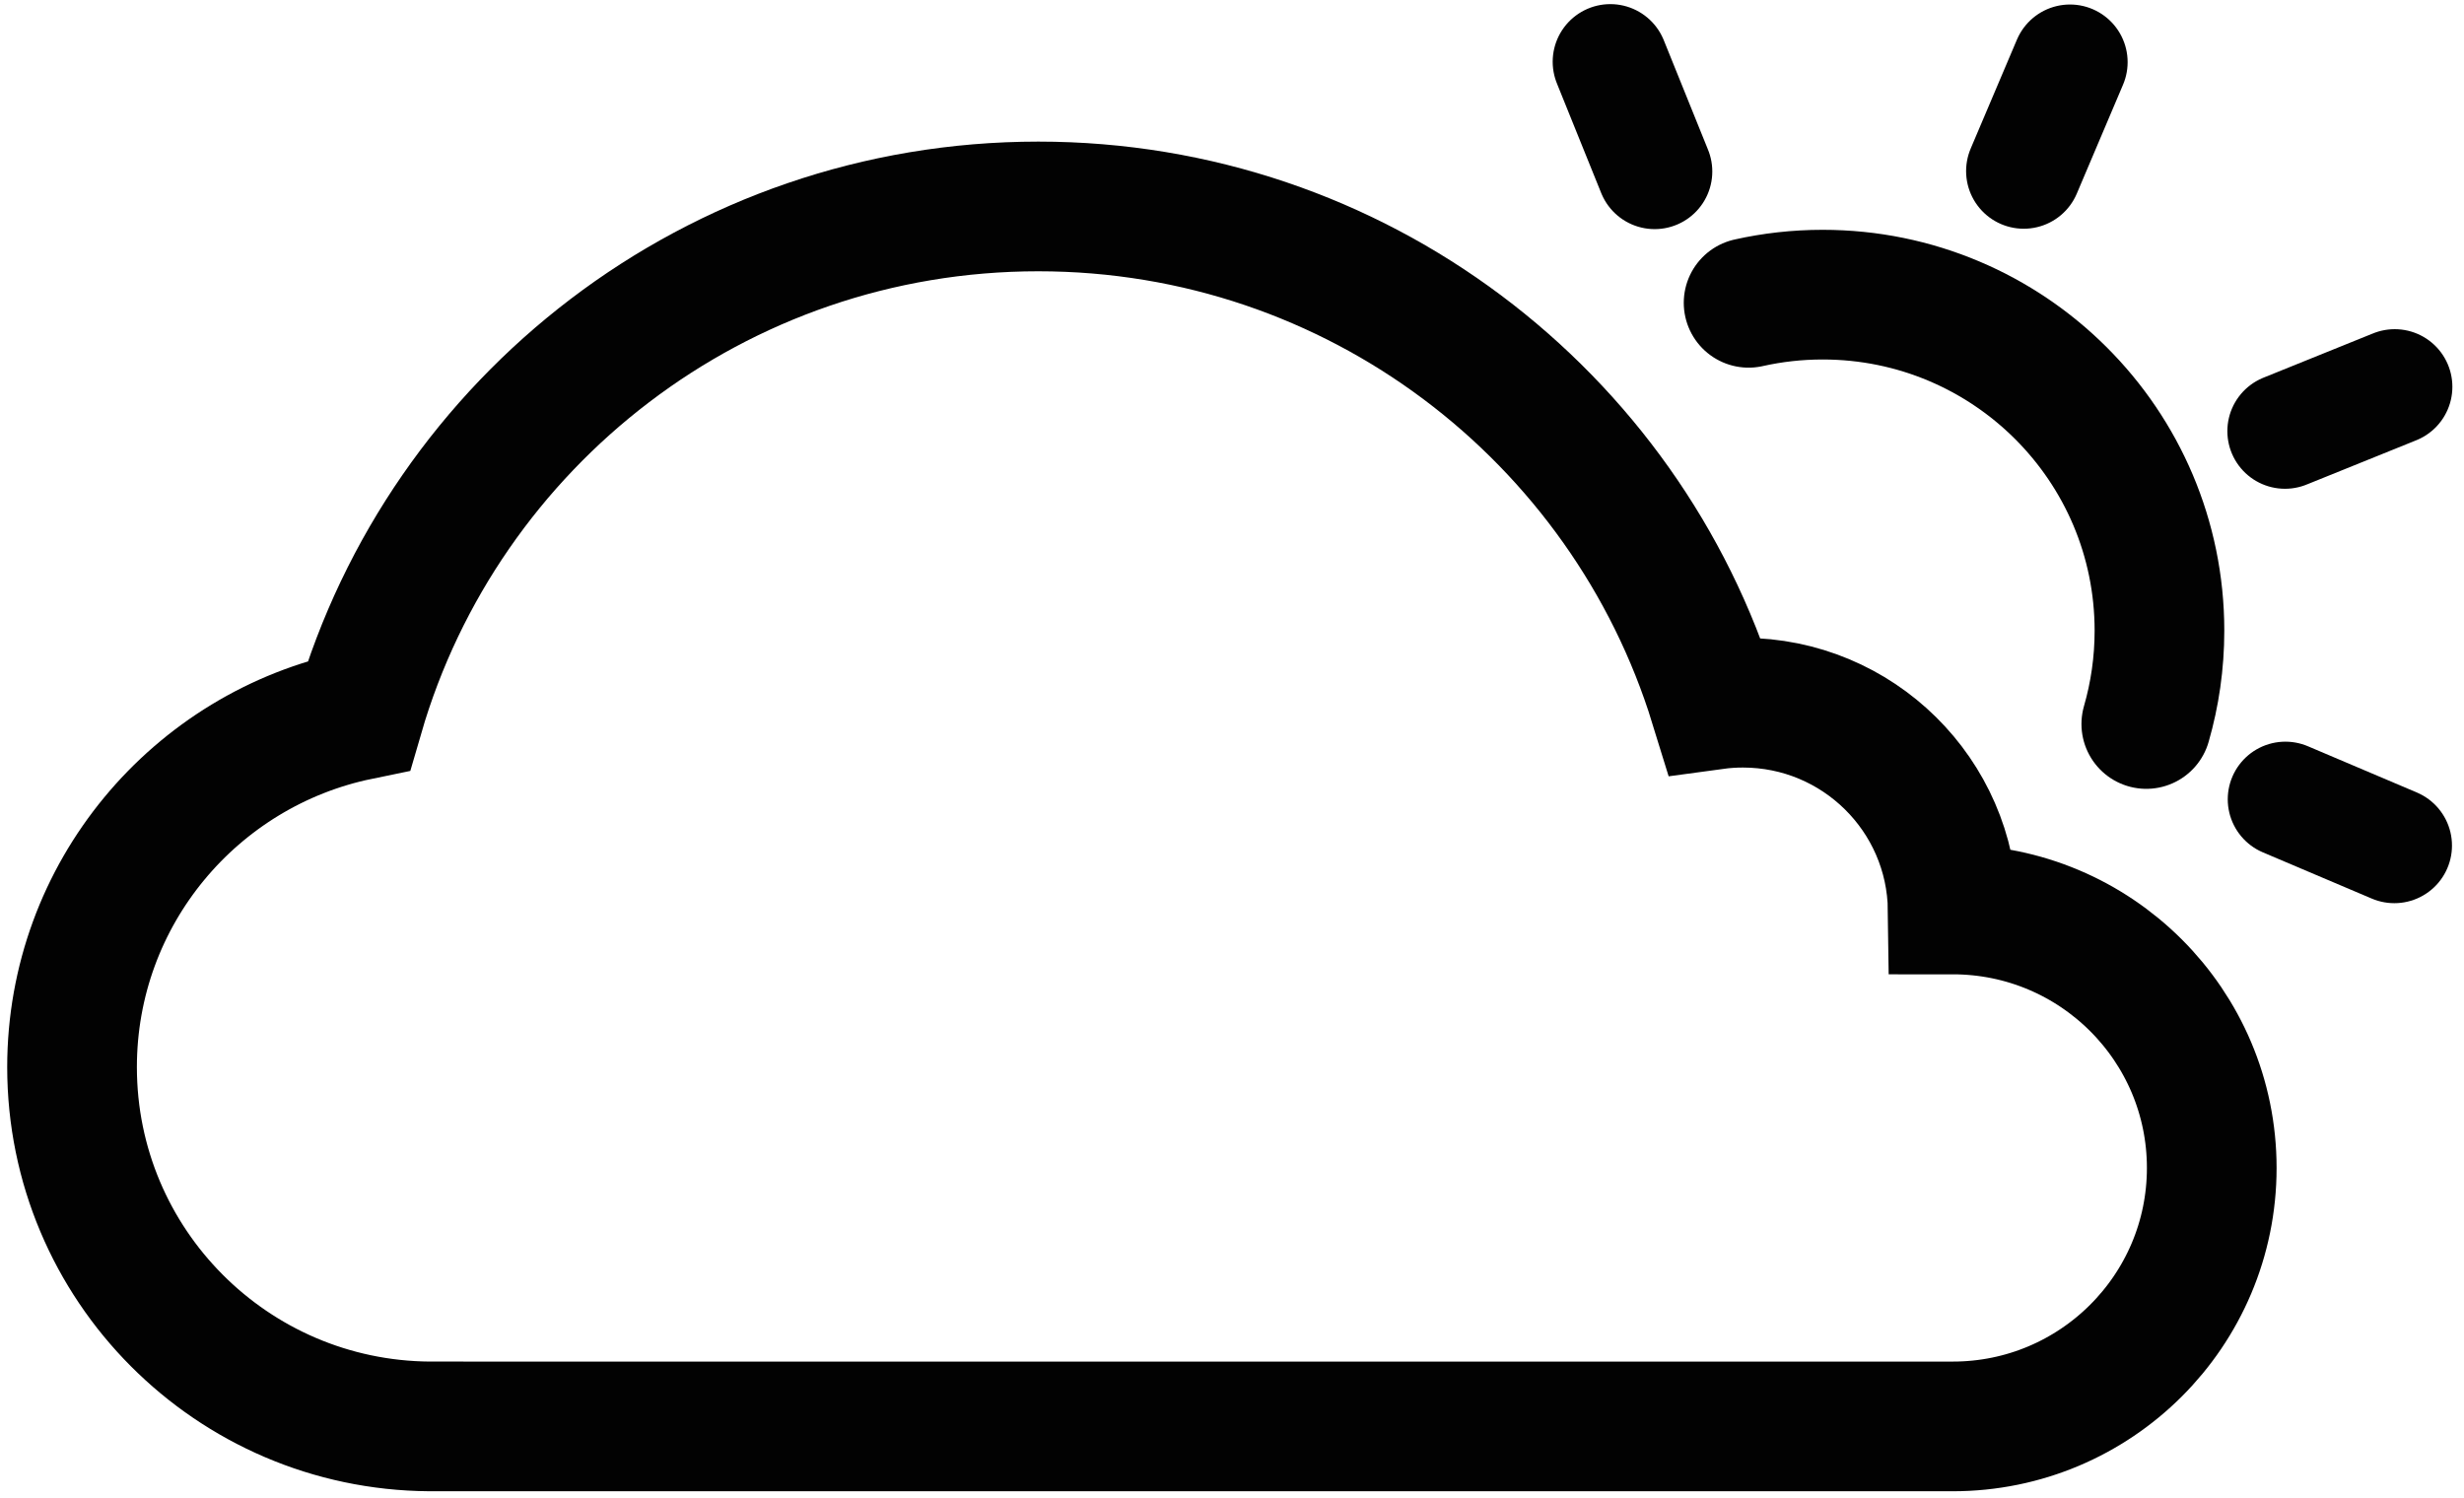 <?xml version="1.0" encoding="UTF-8"?>
<svg width="171px" height="104px" viewBox="0 0 171 104" version="1.1" xmlns="http://www.w3.org/2000/svg" xmlns:xlink="http://www.w3.org/1999/xlink">
    <!-- Generator: Sketch 42 (36781) - http://www.bohemiancoding.com/sketch -->
    <title>Cloud Sun 2</title>
    <desc>Created with Sketch.</desc>
    <defs></defs>
    <g id="Page-1" stroke="none" stroke-width="1" fill="none" fill-rule="evenodd" opacity="0.99">
        <g id="02d" transform="translate(-14, -49)" stroke="#000000">
            <g id="Cloud-Sun-2" transform="translate(19, 52)">
                <path d="M113.98,45.904 C107.817,25.883 89.14,11.328 67.056,11.328 C44.701,11.328 25.836,26.243 19.911,46.645 C8.545,48.986 0,59.03 0,71.065 C0,84.776 11.091,95.903 24.809,95.999 L130.517,96 C140.446,96 148.494,87.968 148.494,78.061 C148.494,68.154 140.446,60.122 130.517,60.122 C130.419,52.18 123.937,45.771 115.955,45.771 C115.285,45.771 114.626,45.816 113.98,45.904 Z" id="Cloud-2" stroke-width="9"></path>
                <path d="M135.446,8.875 L138.656,1.313 M153.577,26.923 L161.193,23.846 M153.604,52.475 L161.166,55.685 M109.832,8.902 L106.755,1.286" id="Line" stroke-width="8" stroke-linecap="round"></path>
                <path d="M143.952,47.249 C144.546,45.192 144.865,43.019 144.865,40.771 C144.865,27.891 134.402,17.45 121.494,17.45 C119.727,17.45 118.006,17.646 116.352,18.017" id="Oval-10" stroke-width="9" stroke-linecap="round"></path>
            </g>
        </g>
    </g>
</svg>